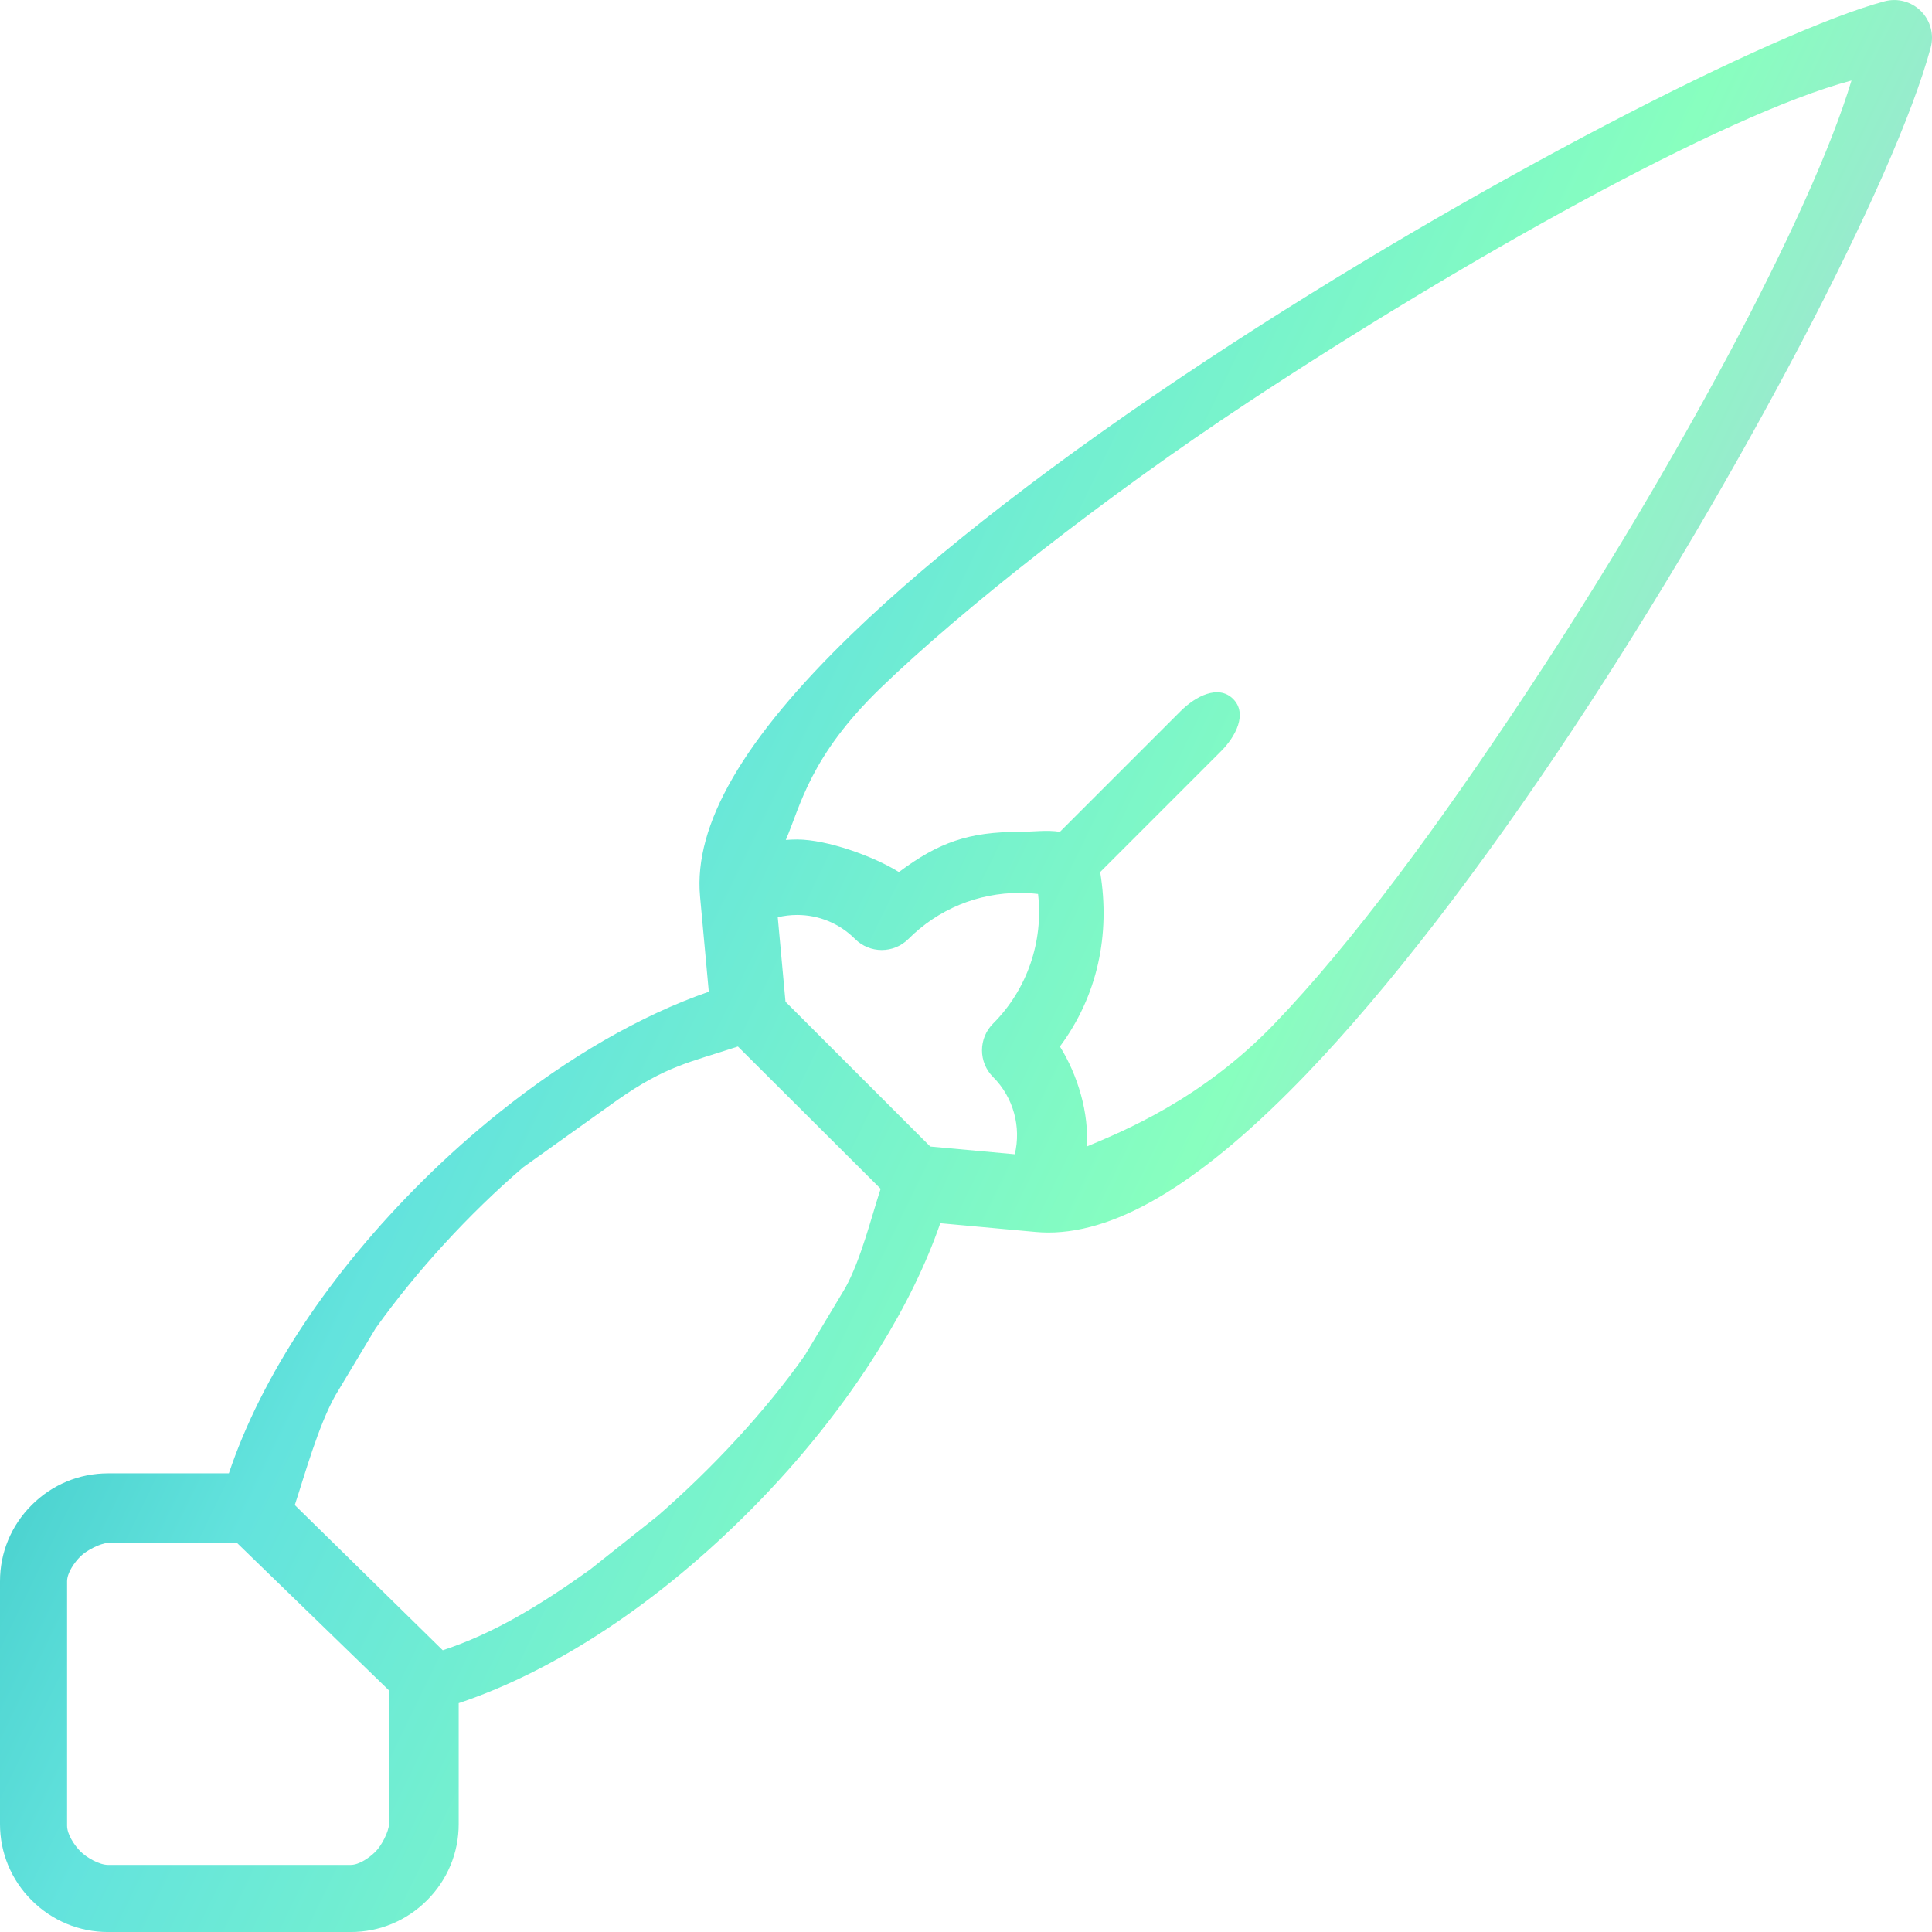 <svg width="72" height="72" viewBox="0 0 72 72" fill="none" xmlns="http://www.w3.org/2000/svg">
<g clip-path="url(#clip0)">
<path fill-rule="evenodd" clip-rule="evenodd" d="M70.23 0.049C70.715 -0.081 71.233 0.058 71.588 0.413C71.943 0.768 72.082 1.286 71.952 1.771C70.634 6.689 64.814 17.791 58.703 27.045C55.181 32.378 51.725 36.858 48.709 40.002C44.878 43.993 41.725 45.933 39.069 45.933C38.909 45.933 38.749 45.925 38.593 45.911L37.552 45.816L35.042 45.586C34.517 47.103 33.745 48.682 32.767 50.258C32.763 50.267 32.759 50.275 32.755 50.283C32.75 50.292 32.744 50.3 32.738 50.308C32.733 50.315 32.729 50.321 32.724 50.328C31.462 52.35 29.862 54.365 28.012 56.232C24.561 59.716 20.724 62.254 17.094 63.472V66.768V67.974C17.095 69.047 16.676 70.057 15.914 70.819C15.152 71.581 14.142 72.001 13.069 72.001H13.067H4.026C2.952 72.001 1.942 71.581 1.18 70.819C0.418 70.057 -0.001 69.047 8.83071e-07 67.974V58.933C-0.001 57.861 0.418 56.851 1.18 56.089C1.942 55.327 2.952 54.907 4.025 54.907H5.233H8.529C9.747 51.277 12.285 47.44 15.769 43.989C16.676 43.09 17.618 42.25 18.579 41.48L18.59 41.471C21.167 39.405 23.878 37.837 26.415 36.959L26.089 33.407C25.845 30.742 27.7 27.539 31.759 23.616C34.905 20.577 39.464 17.058 44.945 13.441C55.044 6.777 66.172 1.136 70.23 0.049ZM13.067 69.5C13.388 69.5 13.769 69.231 14 69C14.215 68.785 14.485 68.272 14.5 67.974V65V63L8.832 57.5H7H4.025C3.726 57.516 3.215 57.785 3 58C2.77 58.23 2.5 58.612 2.5 58.933V63.472V68.04C2.5 68.362 2.77 68.769 3 69C3.23 69.231 3.705 69.5 4.026 69.5H13.067ZM10.986 56.089L16.5 61.5C18.383 60.88 20.09 59.848 21.981 58.5L24.5 56.5C26.512 54.752 28.518 52.611 30 50.5L31.5 48C32.089 46.932 32.475 45.348 32.819 44.303L27.5 39C25.683 39.598 24.83 39.719 23 41L19.5 43.5C17.478 45.233 15.504 47.392 14 49.5L12.5 52C11.862 53.132 11.351 54.981 10.986 56.089ZM36.596 39.142C36.596 38.769 36.744 38.411 37.008 38.147C38.282 36.873 38.89 35.081 38.685 33.316C38.458 33.289 38.23 33.276 38.001 33.276C36.434 33.276 34.961 33.886 33.854 34.993C33.304 35.542 32.414 35.542 31.865 34.993C31.288 34.416 30.521 34.098 29.706 34.098C29.462 34.098 29.22 34.127 28.985 34.184L29.273 37.331L34.669 42.728L37.818 43.016C38.062 42.002 37.774 40.902 37.008 40.136C36.744 39.872 36.596 39.514 36.596 39.142ZM47.5 38.147C50.401 35.124 53.571 30.832 57 25.639C62.419 17.433 67.5 8 69 3C64.203 4.276 54.487 9.729 46.5 15C41.162 18.523 35.841 22.718 32.819 25.639C30.181 28.188 29.836 30.026 29.285 31.302C29.425 31.292 29.565 31.285 29.706 31.285C30.824 31.285 32.576 31.919 33.5 32.5C34.989 31.387 36.108 31 38.001 31C38.481 31 39.028 30.921 39.5 31L44 26.5C44.549 25.951 45.404 25.498 45.954 26.047C46.503 26.596 46.049 27.451 45.5 28L41 32.5C41.386 34.829 40.901 37.115 39.5 39C40.167 40.066 40.59 41.494 40.5 42.728C41.814 42.174 44.776 40.986 47.5 38.147Z" fill="url(#paint0_linear)"/>
</g>
<defs>
<linearGradient id="paint0_linear" x1="2.955" y1="3.601" x2="87.115" y2="44.473" gradientUnits="userSpaceOnUse">
<stop offset="0.005" stop-color="#12A9AF"/>
<stop offset="0.307" stop-color="#63E3DD"/>
<stop offset="0.583" stop-color="#88FFBF"/>
<stop offset="0.932" stop-color="#CEA7FF"/>
</linearGradient>
<clipPath id="clip0">
<rect width="72" height="72" fill="white"/>
</clipPath>
</defs>
</svg>
